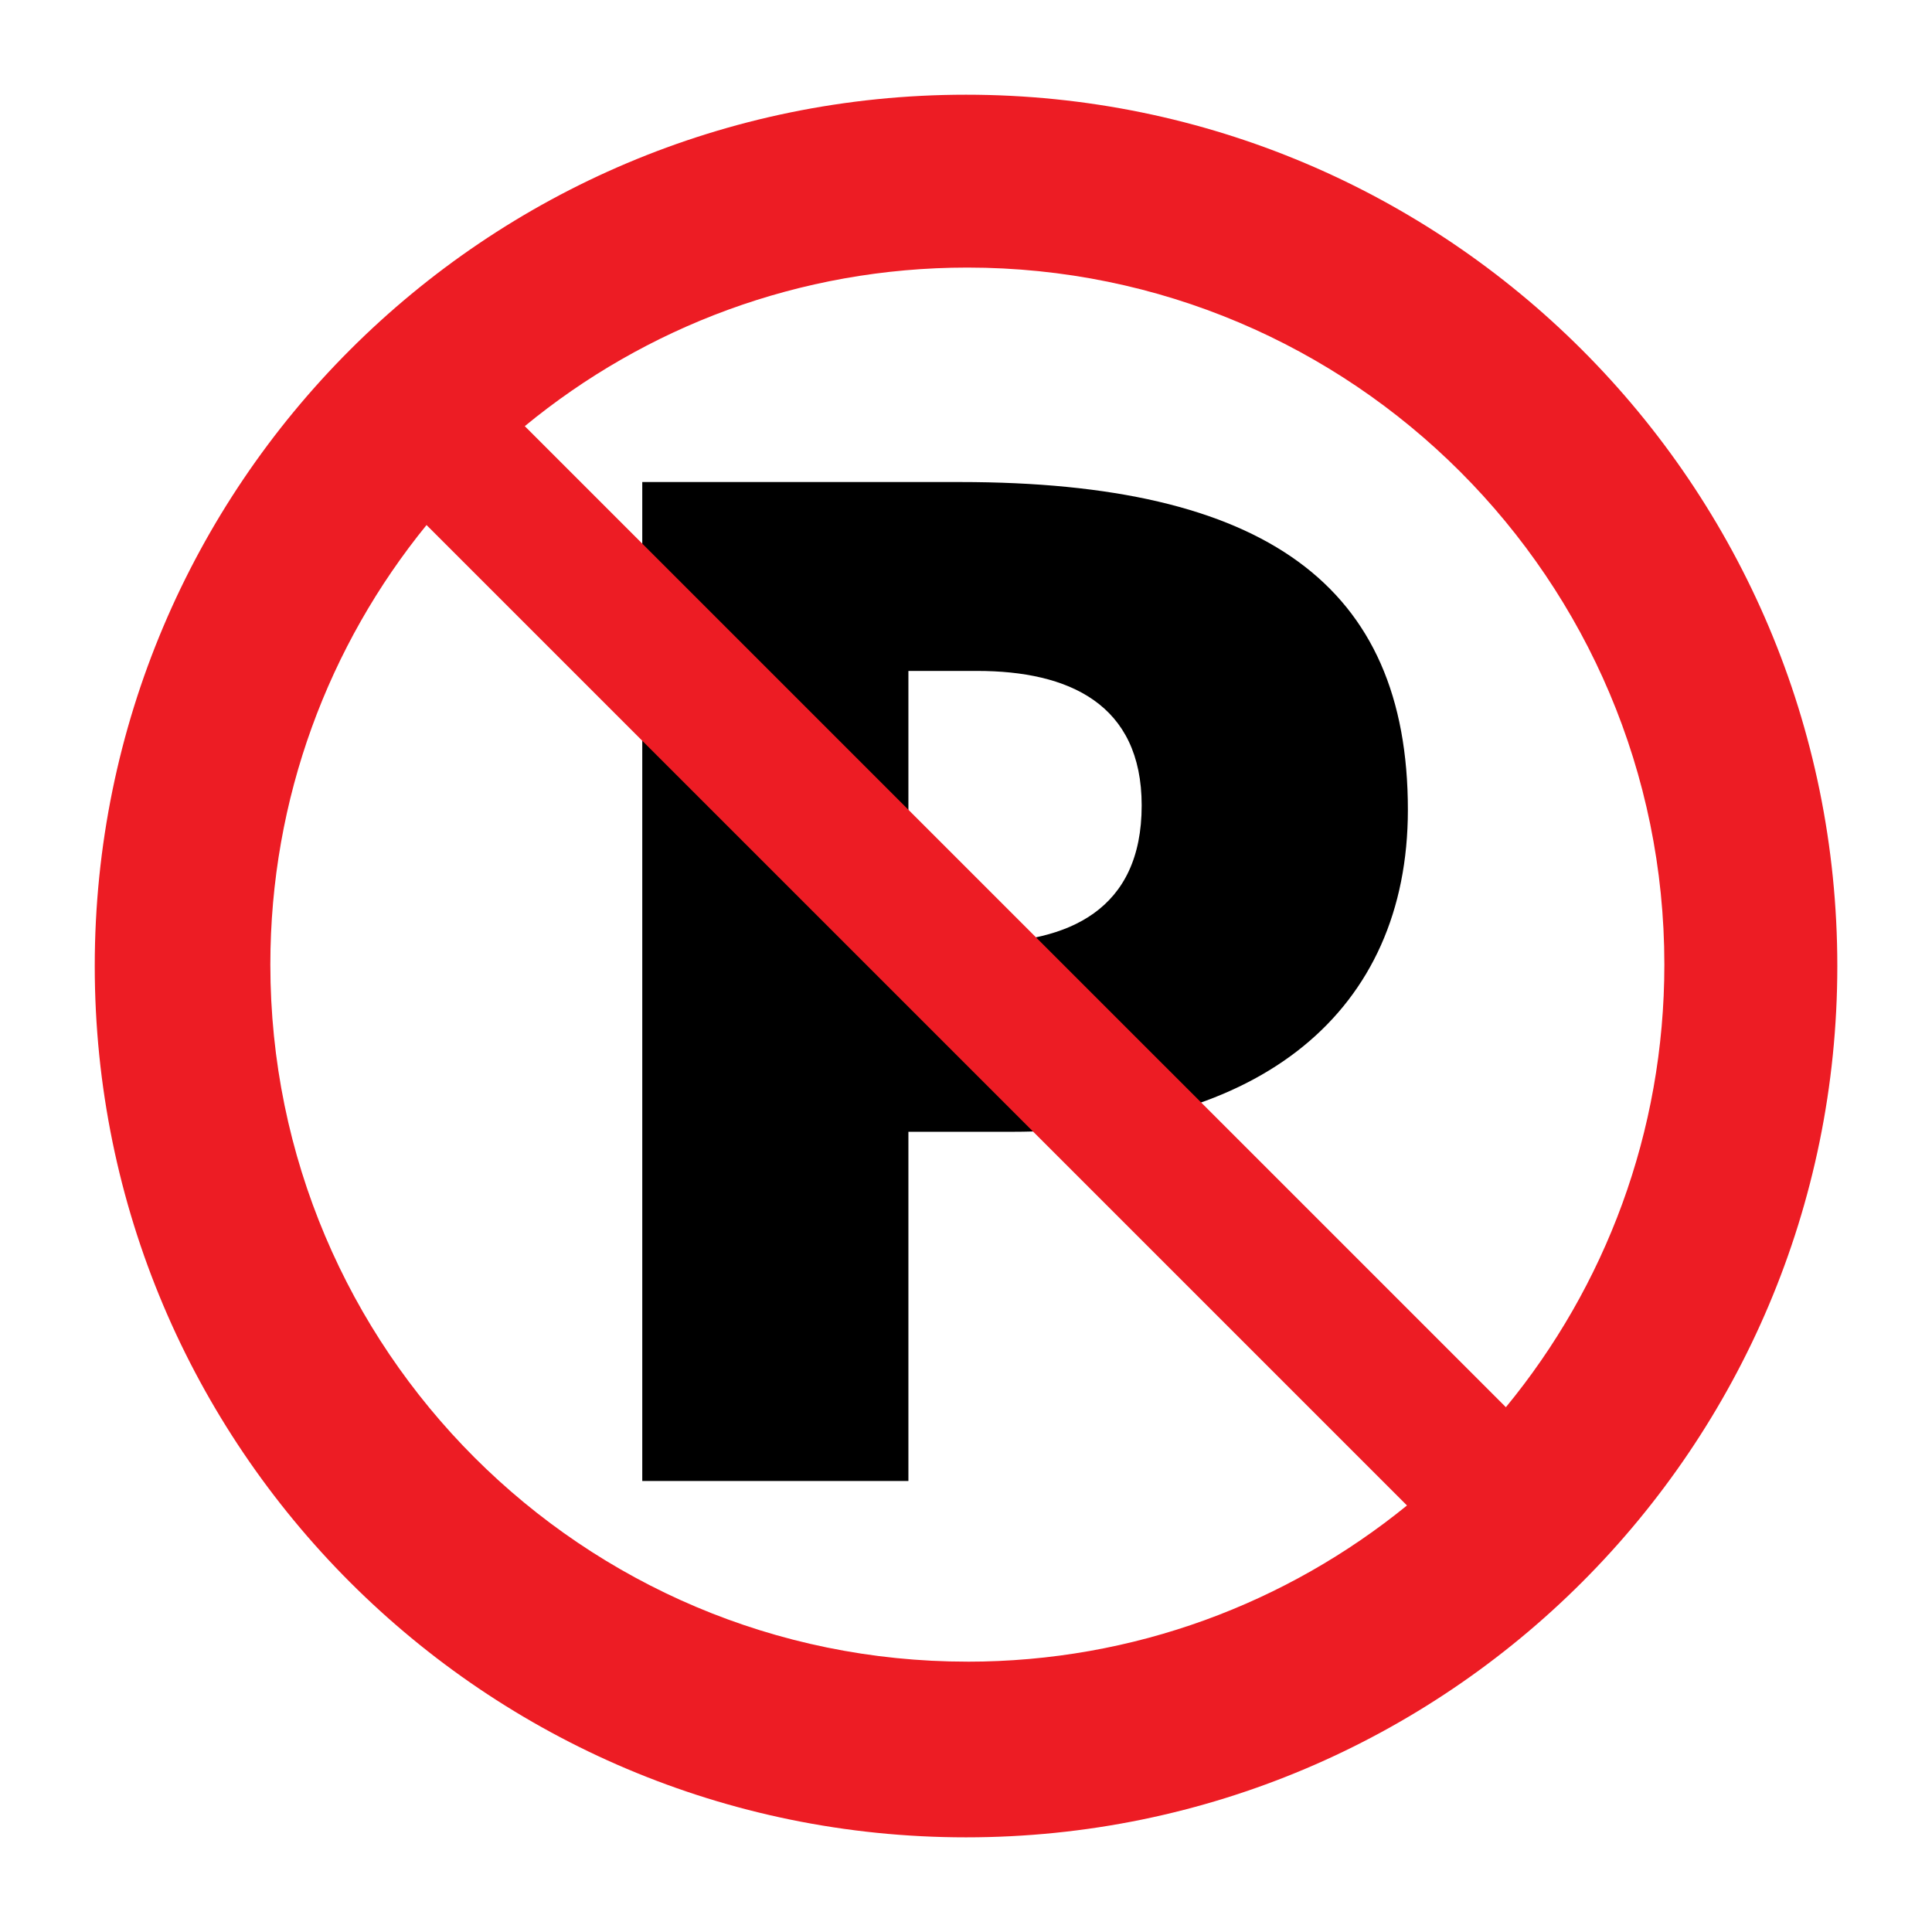 <?xml version='1.0' encoding='UTF-8' standalone='no'?>
<svg xmlns:cc="http://creativecommons.org/ns#" xmlns:dc="http://purl.org/dc/elements/1.1/" height="60.601" xmlns:rdf="http://www.w3.org/1999/02/22-rdf-syntax-ns#" xmlns:svg="http://www.w3.org/2000/svg" version="1.1" viewBox="0 0 60.601 60.601" width="60.601" xmlns="http://www.w3.org/2000/svg">
  <defs/>
  <path d="m 28.494,29.575 2.155,0 c 2.873,0 5.162,-1.032 5.162,-4.31 0,-3.186 -2.29,-4.22 -5.162,-4.22 l -2.155,0 0,8.53 z m -8.348,-14.455 9.965,0 c 9.561,0 14.05,3.232 14.05,10.28 0,6.33 -4.624,10.101 -12.435,10.101 l -3.232,0 0,10.954 -8.348,0 0,-31.335" style="fill:#000;fill-opacity:1;fill-rule:nonzero;stroke:none"/>
  <path d="m 47.235,44.14 -30.774,-30.773 c 3.775,-3.107 8.613,-4.974 13.884,-4.974 12.074,0 21.861,9.79 21.861,21.863 0,5.272 -1.864,10.107 -4.971,13.884 z m -16.89,7.981 c -12.076,0 -21.865,-9.787 -21.865,-21.865 0,-5.228 1.838,-10.025 4.899,-13.787 l 30.754,30.753 c -3.763,3.061 -8.56,4.9 -13.787,4.9 m -0.045,-49.151 c -15.092,0 -27.329,12.238 -27.329,27.33 0,15.094 12.236,27.331 27.329,27.331 15.094,0 27.33,-12.238 27.33,-27.331 0,-15.092 -12.236,-27.33 -27.33,-27.33" style="fill:#ed1c24;fill-opacity:1;fill-rule:nonzero;stroke:none"/>
</svg>
